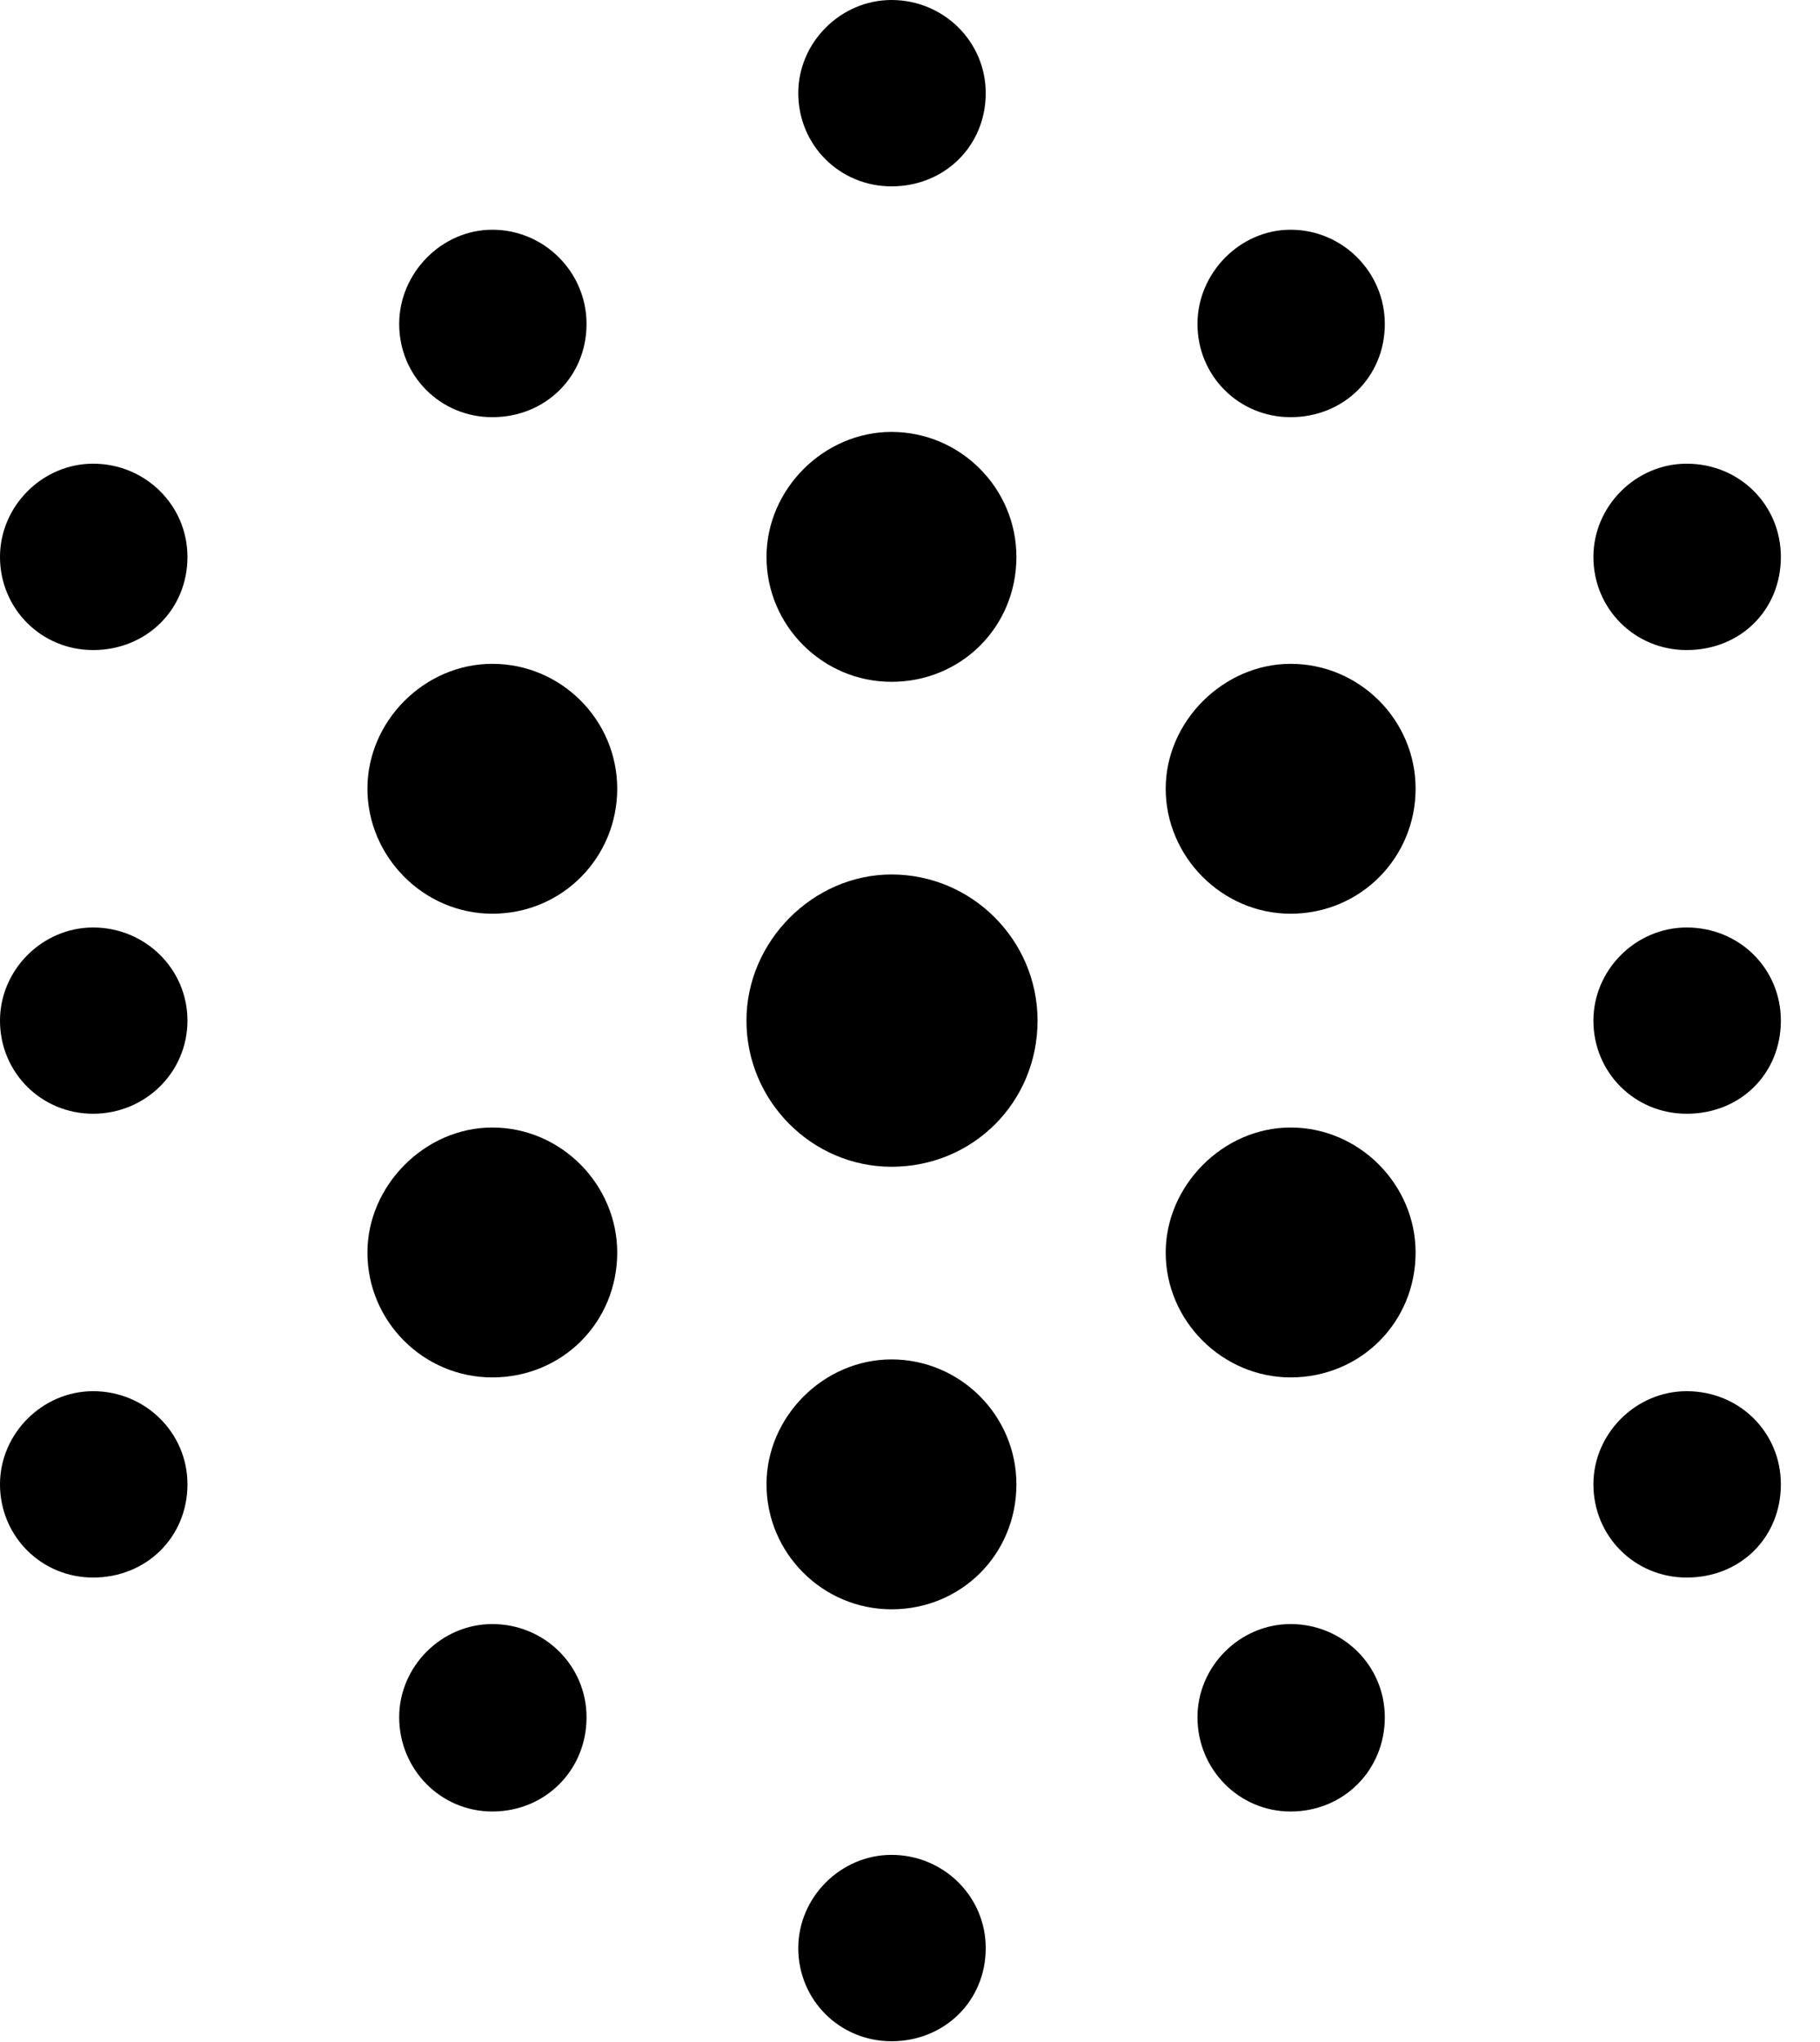 <svg version="1.1" xmlns="http://www.w3.org/2000/svg" xmlns:xlink="http://www.w3.org/1999/xlink" width="16.787" height="18.838" viewBox="0 0 16.787 18.838">
 <g>
  <rect height="18.838" opacity="0" width="16.787" x="0" y="0"/>
  <path d="M8.223 1.719C8.711 1.719 9.092 1.348 9.092 0.859C9.092 0.381 8.701 0 8.223 0C7.754 0 7.363 0.391 7.363 0.859C7.363 1.338 7.744 1.719 8.223 1.719ZM4.541 3.848C5.029 3.848 5.41 3.477 5.41 2.988C5.41 2.51 5.02 2.119 4.541 2.119C4.072 2.119 3.682 2.52 3.682 2.988C3.682 3.467 4.062 3.848 4.541 3.848ZM11.904 3.848C12.393 3.848 12.773 3.477 12.773 2.988C12.773 2.51 12.383 2.119 11.904 2.119C11.435 2.119 11.045 2.52 11.045 2.988C11.045 3.467 11.426 3.848 11.904 3.848ZM0.859 5.996C1.348 5.996 1.729 5.625 1.729 5.137C1.729 4.658 1.338 4.277 0.859 4.277C0.391 4.277 0 4.668 0 5.137C0 5.615 0.381 5.996 0.859 5.996ZM15.557 5.996C16.055 5.996 16.426 5.625 16.426 5.137C16.426 4.658 16.045 4.277 15.557 4.277C15.088 4.277 14.697 4.668 14.697 5.137C14.697 5.615 15.078 5.996 15.557 5.996ZM0.859 10.273C1.338 10.273 1.729 9.893 1.729 9.414C1.729 8.936 1.338 8.555 0.859 8.555C0.391 8.555 0 8.945 0 9.414C0 9.893 0.381 10.273 0.859 10.273ZM15.557 10.273C16.055 10.273 16.426 9.902 16.426 9.414C16.426 8.936 16.045 8.555 15.557 8.555C15.088 8.555 14.697 8.945 14.697 9.414C14.697 9.893 15.078 10.273 15.557 10.273ZM0.859 14.551C1.348 14.551 1.729 14.18 1.729 13.691C1.729 13.213 1.338 12.832 0.859 12.832C0.391 12.832 0 13.223 0 13.691C0 14.17 0.381 14.551 0.859 14.551ZM15.557 14.551C16.055 14.551 16.426 14.18 16.426 13.691C16.426 13.213 16.045 12.832 15.557 12.832C15.088 12.832 14.697 13.223 14.697 13.691C14.697 14.17 15.078 14.551 15.557 14.551ZM4.541 16.709C5.029 16.709 5.41 16.328 5.41 15.84C5.41 15.361 5.02 14.98 4.541 14.98C4.072 14.98 3.682 15.371 3.682 15.84C3.682 16.318 4.062 16.709 4.541 16.709ZM11.904 16.709C12.393 16.709 12.773 16.328 12.773 15.84C12.773 15.361 12.383 14.98 11.904 14.98C11.435 14.98 11.045 15.371 11.045 15.84C11.045 16.318 11.426 16.709 11.904 16.709ZM8.223 18.828C8.711 18.828 9.092 18.457 9.092 17.969C9.092 17.49 8.701 17.109 8.223 17.109C7.754 17.109 7.363 17.5 7.363 17.969C7.363 18.447 7.744 18.828 8.223 18.828Z" fill="currentColor"/>
  <path d="M8.223 6.289C8.867 6.289 9.375 5.781 9.375 5.137C9.375 4.502 8.857 3.984 8.223 3.984C7.598 3.984 7.07 4.512 7.07 5.137C7.07 5.771 7.588 6.289 8.223 6.289ZM4.541 8.428C5.186 8.428 5.693 7.91 5.693 7.275C5.693 6.641 5.176 6.123 4.541 6.123C3.916 6.123 3.389 6.65 3.389 7.275C3.389 7.9 3.906 8.428 4.541 8.428ZM11.904 8.428C12.549 8.428 13.057 7.91 13.057 7.275C13.057 6.641 12.539 6.123 11.904 6.123C11.289 6.123 10.752 6.65 10.752 7.275C10.752 7.9 11.27 8.428 11.904 8.428ZM4.541 12.705C5.186 12.705 5.693 12.197 5.693 11.553C5.693 10.928 5.176 10.4 4.541 10.4C3.916 10.4 3.389 10.938 3.389 11.553C3.389 12.188 3.906 12.705 4.541 12.705ZM11.904 12.705C12.549 12.705 13.057 12.197 13.057 11.553C13.057 10.928 12.539 10.4 11.904 10.4C11.279 10.4 10.752 10.938 10.752 11.553C10.752 12.188 11.279 12.705 11.904 12.705ZM8.223 14.844C8.867 14.844 9.375 14.336 9.375 13.691C9.375 13.057 8.857 12.539 8.223 12.539C7.598 12.539 7.07 13.066 7.07 13.691C7.07 14.326 7.588 14.844 8.223 14.844Z" fill="currentColor"/>
  <path d="M8.223 10.762C8.975 10.762 9.57 10.166 9.57 9.414C9.57 8.672 8.965 8.066 8.223 8.066C7.5 8.066 6.885 8.682 6.885 9.414C6.885 10.156 7.49 10.762 8.223 10.762Z" fill="currentColor"/>
 </g>
</svg>
